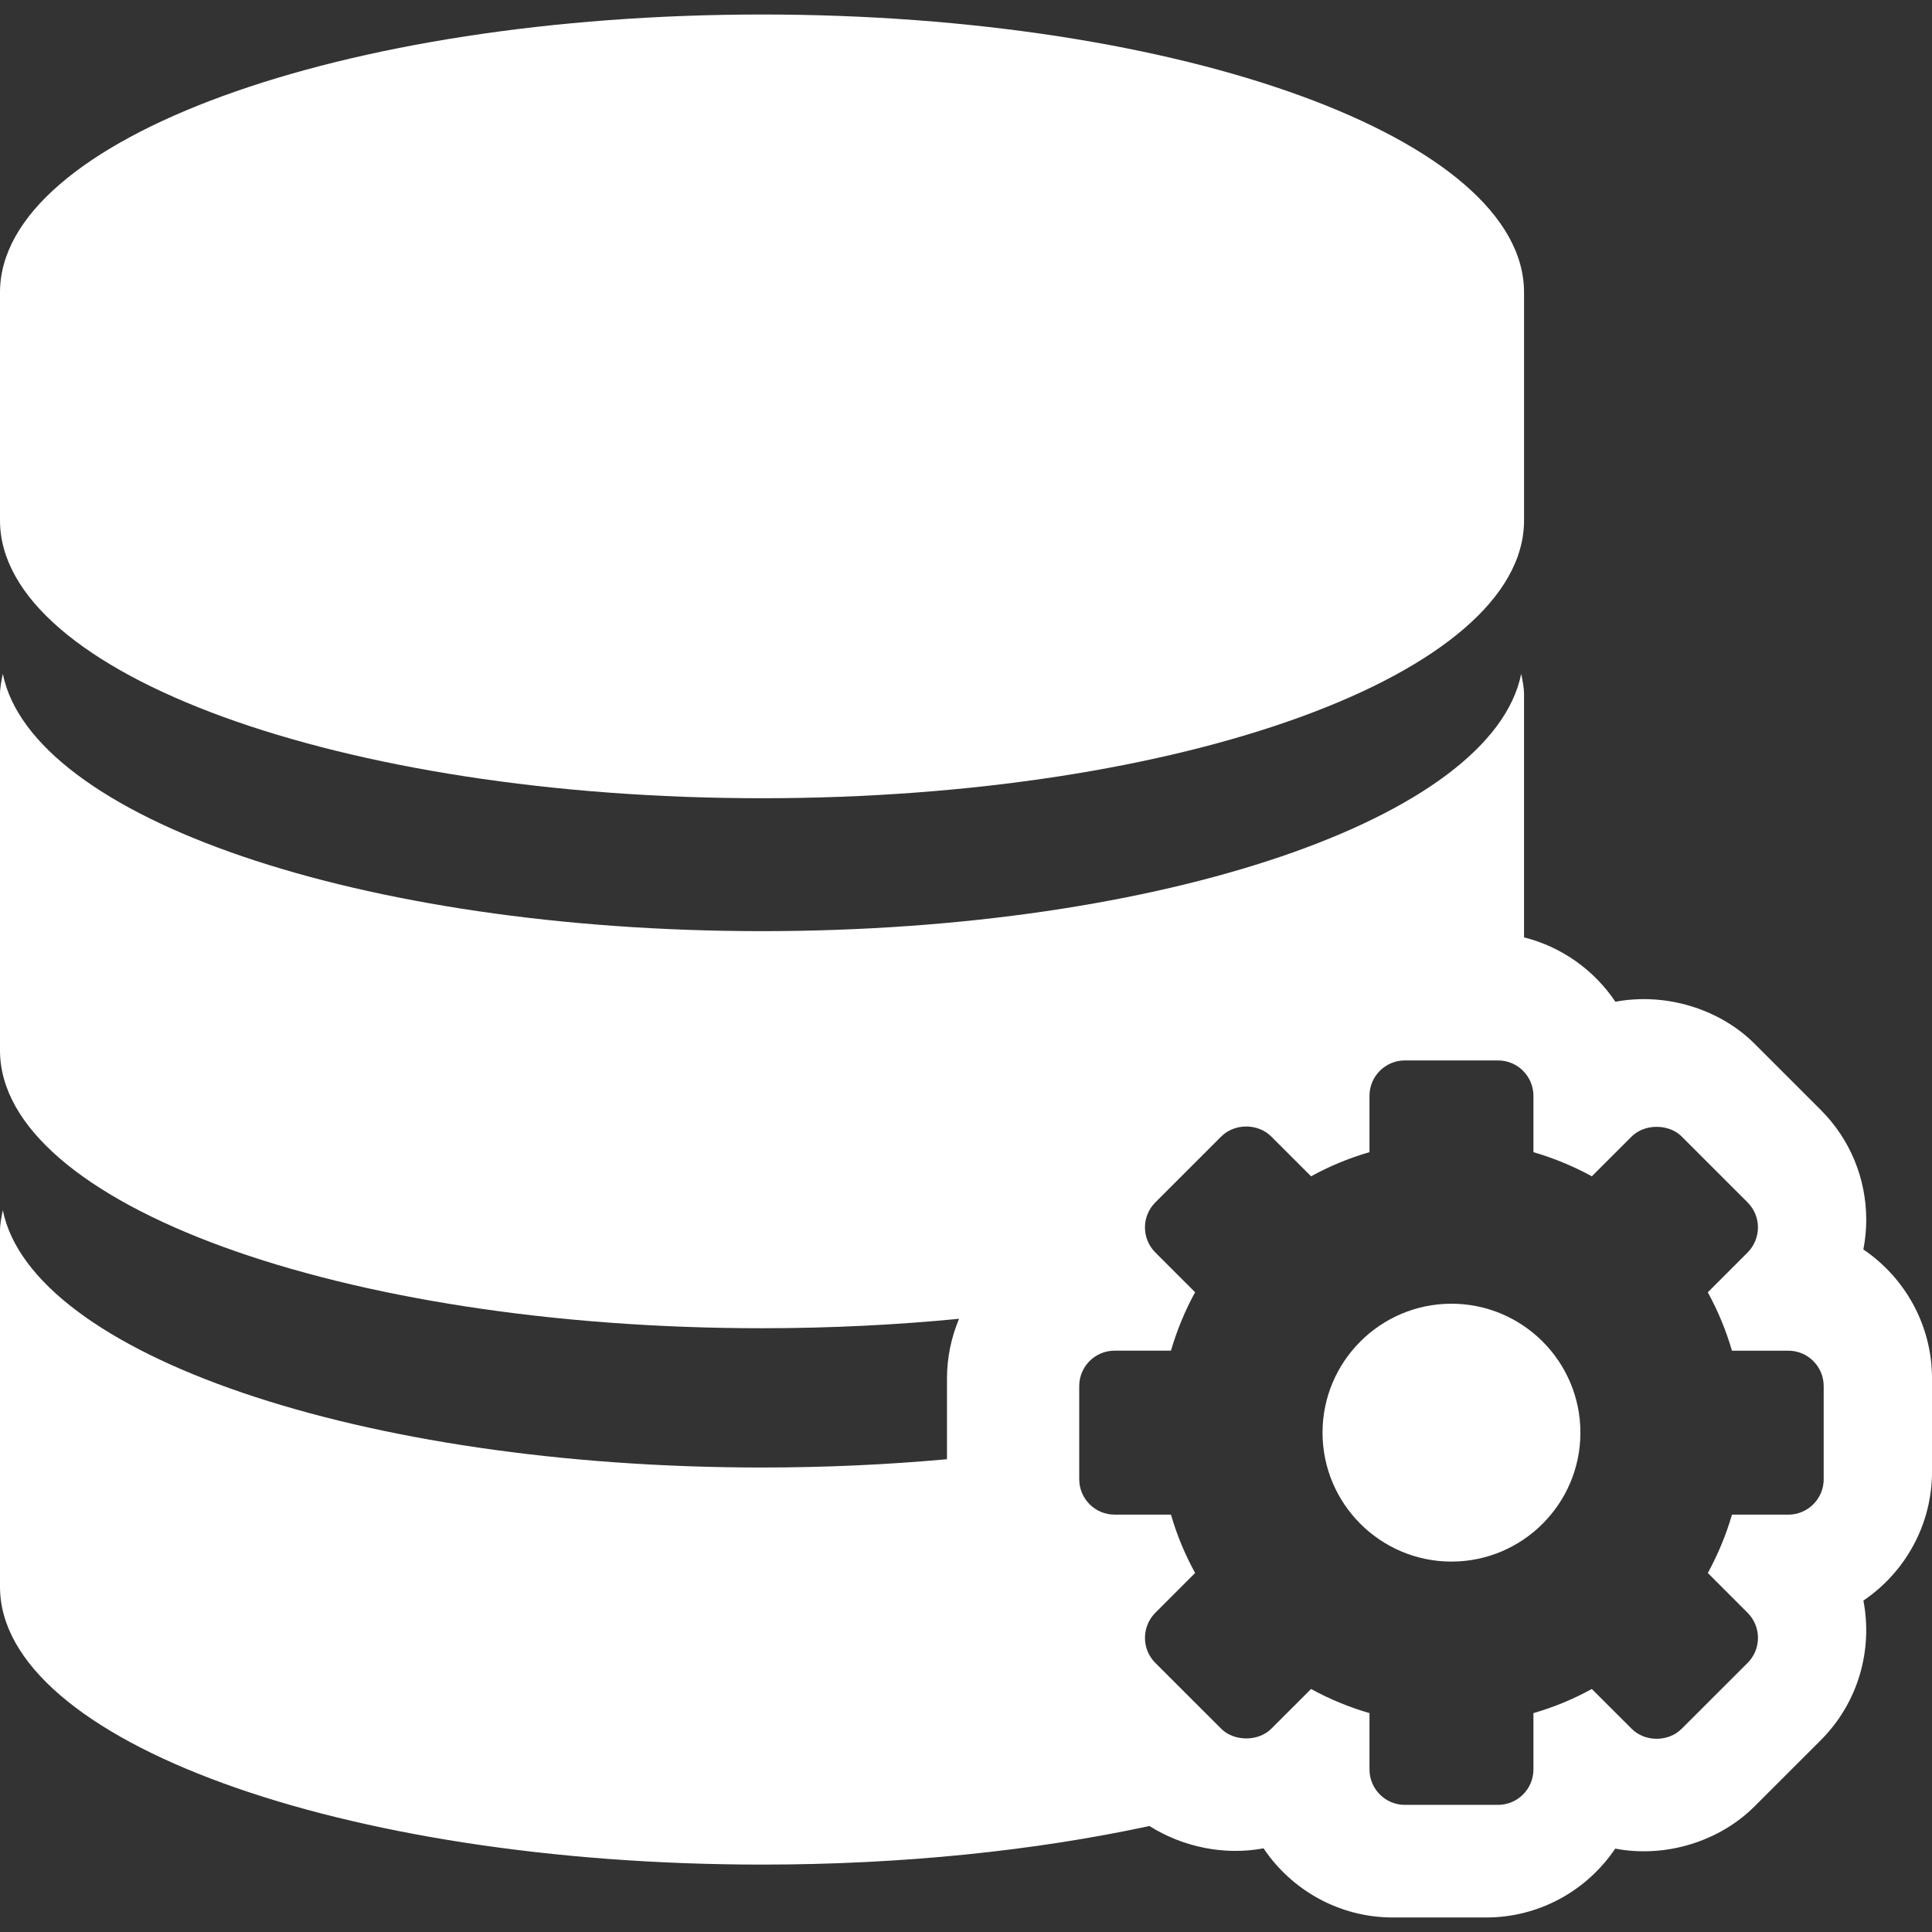 <?xml version="1.0" encoding="iso-8859-1"?>
<!-- Generator: Adobe Illustrator 16.0.0, SVG Export Plug-In . SVG Version: 6.00 Build 0)  -->
<!DOCTYPE svg PUBLIC "-//W3C//DTD SVG 1.1//EN" "http://www.w3.org/Graphics/SVG/1.1/DTD/svg11.dtd">
<svg xmlns="http://www.w3.org/2000/svg" xmlns:xlink="http://www.w3.org/1999/xlink" version="1.1" id="Capa_1" x="0px" y="0px" width="512px" height="512px" viewBox="0 0 88.347 88.346" style="enable-background:new 0 0 88.347 88.346;" xml:space="preserve">
<rect x="0" y="0" width="88.347" height="88.346" fill="#333333" stroke="none"/>
<g>
	<g>
		<path d="M66.373,59.616c-3.251,0-5.896,2.645-5.896,5.896c0,3.25,2.646,5.896,5.896,5.896c3.25,0,5.896-2.646,5.896-5.896    C72.27,62.26,69.623,59.616,66.373,59.616z" fill="#FFFFFF"/>
		<path d="M85.208,57.135c0.087-0.444,0.132-0.897,0.132-1.354c0-1.899-0.74-3.688-2.085-5.032l-3.004-3.003    c-1.614-1.625-4.099-2.368-6.382-1.938c-0.967-1.442-2.447-2.509-4.178-2.944v-11.11c0-0.318-0.066-0.627-0.129-0.941    c-1.326,6.578-16.345,11.766-34.718,11.766S1.455,37.39,0.129,30.812C0.066,31.126,0,31.435,0,31.753V48.03    c0,7.02,15.602,12.707,34.846,12.707c3.116,0,6.135-0.152,9.01-0.432c-0.352,0.842-0.552,1.762-0.552,2.729v3.693    c-2.707,0.246-5.54,0.379-8.458,0.379c-18.373,0-33.391-5.189-34.717-11.766C0.066,55.651,0,55.965,0,56.281v16.278    c0,7.021,15.602,12.705,34.846,12.705c6.47,0,12.523-0.645,17.717-1.764c1.521,0.963,3.428,1.355,5.217,1.021    c1.278,1.904,3.453,3.162,5.916,3.162h4.26c2.457,0,4.627-1.252,5.906-3.15c2.278,0.438,4.754-0.311,6.379-1.939l3.016-3.014    c1.734-1.732,2.385-4.146,1.953-6.389c1.893-1.281,3.138-3.447,3.138-5.9v-4.26C88.346,60.583,87.1,58.417,85.208,57.135z     M83.395,67.641c0,0.896-0.727,1.621-1.619,1.621h-2.576c-0.27,0.927-0.641,1.82-1.104,2.668l1.819,1.82    c0.632,0.633,0.632,1.66,0,2.291L76.9,79.053c-0.61,0.611-1.678,0.611-2.287,0l-1.822-1.819c-0.848,0.467-1.743,0.836-2.67,1.104    v2.576c0,0.893-0.727,1.619-1.619,1.619h-4.26c-0.894,0-1.618-0.727-1.618-1.619v-2.576c-0.927-0.27-1.823-0.639-2.671-1.104    l-1.821,1.819c-0.587,0.59-1.7,0.588-2.287,0l-3.014-3.012c-0.306-0.307-0.474-0.711-0.474-1.146c0-0.427,0.172-0.845,0.475-1.146    l1.818-1.82c-0.465-0.848-0.836-1.741-1.104-2.668h-2.576c-0.895,0-1.619-0.727-1.619-1.621v-4.26    c0-0.893,0.727-1.617,1.619-1.617h2.576c0.27-0.928,0.639-1.821,1.104-2.672l-1.819-1.819c-0.632-0.632-0.632-1.656,0-2.289    l3.014-3.013c0.61-0.61,1.677-0.61,2.287,0l1.821,1.82c0.848-0.467,1.744-0.836,2.671-1.104v-2.576    c0-0.894,0.726-1.619,1.618-1.619h4.26c0.895,0,1.619,0.728,1.619,1.619v2.576c0.927,0.271,1.822,0.639,2.67,1.104l1.822-1.82    c0.588-0.59,1.701-0.59,2.287,0l3.014,3.013c0.306,0.308,0.474,0.713,0.474,1.146c0,0.426-0.173,0.846-0.475,1.146l-1.818,1.819    c0.464,0.849,0.835,1.742,1.104,2.67h2.576c0.894,0,1.619,0.726,1.619,1.617V67.641z" fill="#FFFFFF"/>
		<path d="M34.846,36.501c19.244,0,34.846-5.686,34.846-12.705V13.37c0-7.02-15.602-12.707-34.846-12.707    C15.602,0.663,0,6.351,0,13.37v10.426C0,30.816,15.602,36.501,34.846,36.501z" fill="#FFFFFF"/>
	</g>
</g>
<g>
</g>
<g>
</g>
<g>
</g>
<g>
</g>
<g>
</g>
<g>
</g>
<g>
</g>
<g>
</g>
<g>
</g>
<g>
</g>
<g>
</g>
<g>
</g>
<g>
</g>
<g>
</g>
<g>
</g>
</svg>
